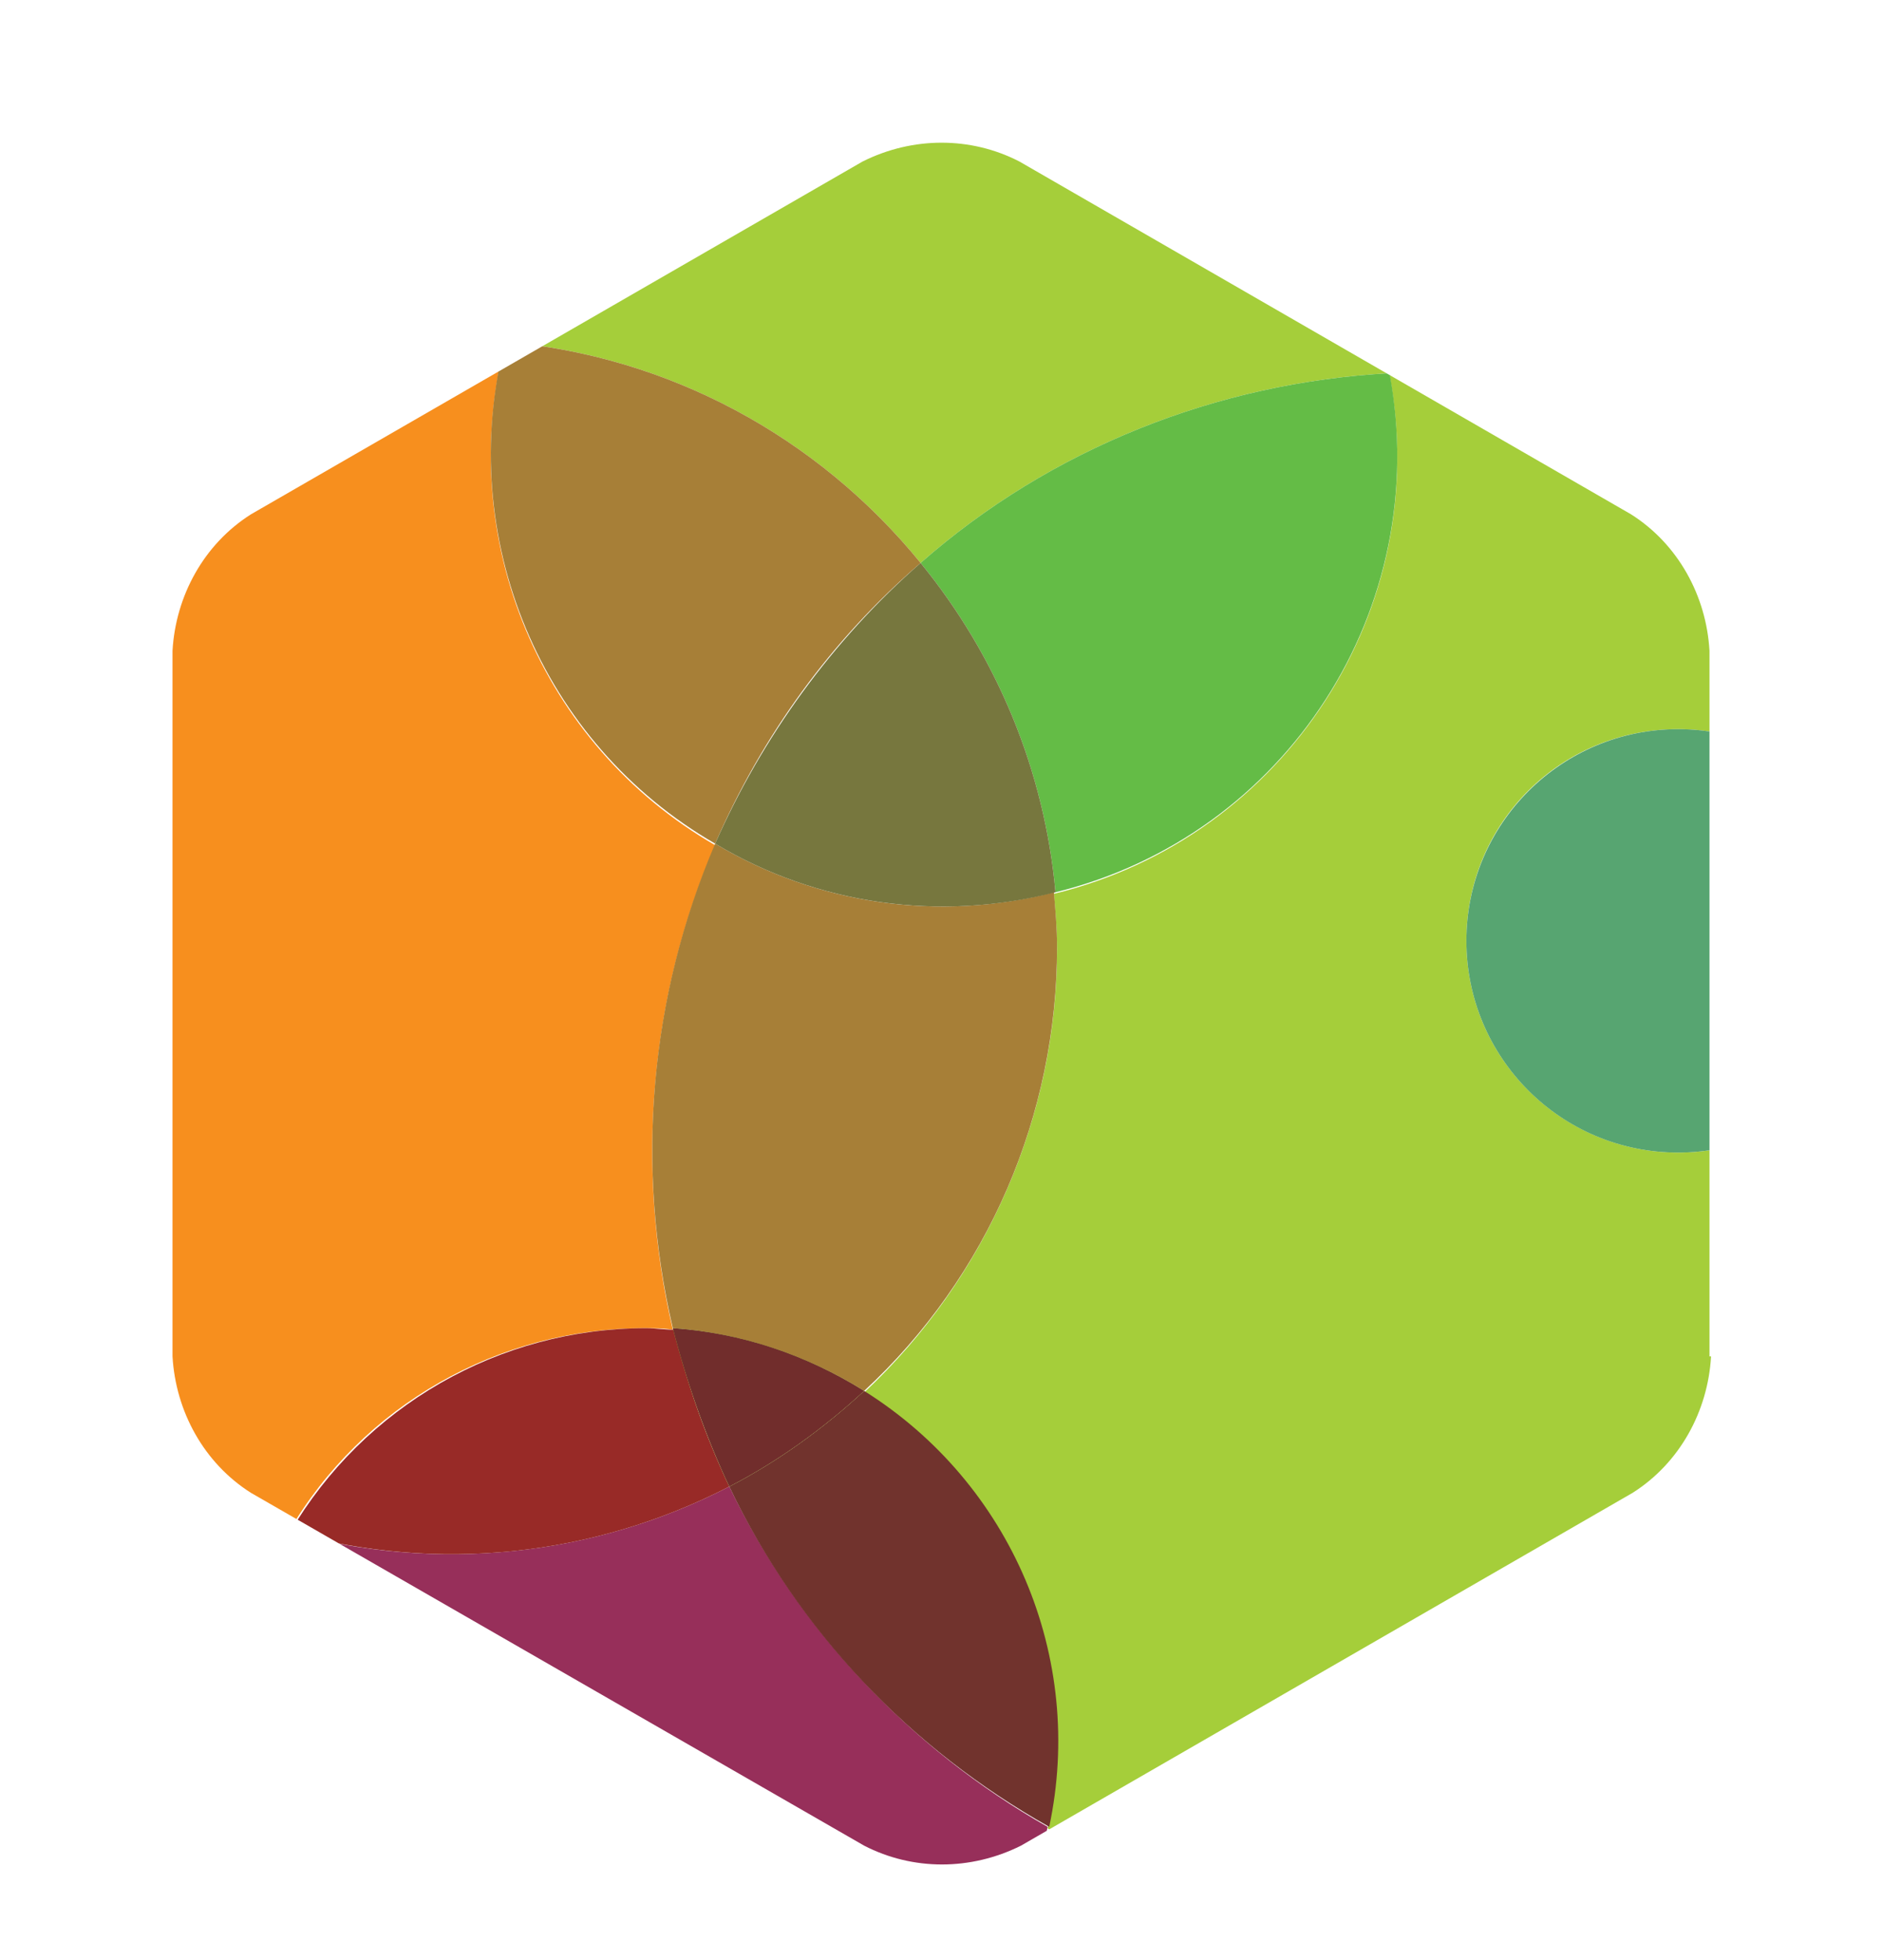 <?xml version="1.0" encoding="utf-8"?>
<!-- Generator: Adobe Illustrator 22.1.0, SVG Export Plug-In . SVG Version: 6.00 Build 0)  -->
<svg version="1.1" id="Layer_1" xmlns="http://www.w3.org/2000/svg" xmlns:xlink="http://www.w3.org/1999/xlink" x="0px" y="0px"
	 viewBox="0 0 120 125" style="background: none;" xml:space="preserve">
<style type="text/css">
	.st0{fill:#7C7D7D;}
	.st1{clip-path:url(#SVGID_2_);fill:none;background:none;}
	.st2{fill:none;}
	.st3{fill:#A5CE3A;}
	.st4{fill:#64BC46;}
	.st5{fill:#F78F1E;}
	.st6{fill:#A77F37;}
	.st7{fill:#77773E;}
	.st8{fill:#972F5A;}
	.st9{fill:#71332D;}
	.st10{fill:#982A27;}
	.st11{fill:#712D2C;}
	.st12{fill:#57A571;}
	.st13{fill:#808285;}
</style>
<title>logo-dark-text</title>
<g>
	<g>
		<defs>
			<path id="SVGID_1_" d="M109.1,86.5c-0.2,3.5-2,6.8-5,8.7l-39,22.5c-3.2,1.6-6.9,1.6-10,0L16,95.2c-3-1.9-4.8-5.2-5-8.7v-45
				c0.2-3.5,2-6.8,5-8.7l39-22.5c3.2-1.6,6.9-1.6,10,0l39,22.5c3,1.9,4.8,5.2,5,8.7V86.5z"/>
		</defs>
		<clipPath id="SVGID_2_">
			<use xlink:href="#SVGID_1_"  style="overflow:visible; background: none;"/>
		</clipPath>
		<g class="st1">
			<g>
				<g>
					<circle class="st2" cx="107" cy="60" r="13.5"/>
					<path class="st3" d="M91.2,23.8c-0.9,0-1.8,0-2.6,0.1c2.8,14.9-6.6,29.5-21.4,33.1c0.1,1.1,0.2,2.3,0.2,3.5
						c0,10.7-4.5,21-12.3,28.3c9.4,5.9,14.1,17,11.7,27.8c23.8,13.5,54.1,5.2,67.7-18.7c13.5-23.8,5.2-54.1-18.7-67.7
						C108.3,26,99.9,23.7,91.2,23.8z M107,73.5c-7.4,0-13.5-6-13.5-13.5s6-13.5,13.5-13.5c7.4,0,13.5,6,13.5,13.5
						C120.5,67.4,114.5,73.5,107,73.5C107,73.5,107,73.5,107,73.5z"/>
				</g>
				<path class="st3" d="M58.7,35.9c8.3-7.3,18.9-11.5,29.9-12.1C85.8,8.1,70.9-2.4,55.2,0.4C44,2.4,35,10.8,32.2,21.8
					C42.6,22.7,52.1,27.8,58.7,35.9z"/>
				<path class="st4" d="M67.3,56.9C82,53.3,91.4,38.8,88.6,23.8C77.6,24.4,67,28.6,58.7,35.9C63.6,41.9,66.6,49.2,67.3,56.9z"/>
				<path class="st5" d="M41.1,84.7c0.6,0,1.2,0,1.8,0.1c-2.4-10.3-1.5-21.2,2.7-30.9c-11.1-6.4-16.6-19.5-13.4-32
					c-1.2-0.1-2.3-0.2-3.5-0.2C7.3,21.8-9.9,39.2-9.9,60.5C-9.8,77.8,1.7,93,18.4,97.7C23.1,89.6,31.8,84.7,41.1,84.7z"/>
				<path class="st6" d="M45.6,53.8c-4.2,9.8-5.1,20.6-2.7,30.9c4.3,0.3,8.5,1.7,12.2,4c7.9-7.3,12.3-17.6,12.3-28.3
					c0-1.2-0.1-2.3-0.2-3.5C59.9,58.8,52.1,57.7,45.6,53.8z"/>
				<path class="st6" d="M45.6,53.8c3-6.9,7.4-13,13.1-17.9c-6.6-8.1-16.1-13.2-26.5-14.1C29,34.3,34.5,47.4,45.6,53.8z"/>
				<path class="st7" d="M45.6,53.8c6.5,3.9,14.3,5,21.7,3.1c-0.7-7.7-3.7-15-8.6-21C53.1,40.8,48.6,47,45.6,53.8z"/>
				<path class="st8" d="M46.5,94.8c-8.7,4.5-18.7,5.5-28.1,2.9c-7.4,12.5-3.2,28.6,9.3,36c12.5,7.4,28.6,3.2,36-9.3
					c1.5-2.5,2.5-5.1,3.1-7.9C58,111.5,50.9,103.9,46.5,94.8z"/>
				<path class="st9" d="M55.1,88.7c-2.6,2.4-5.5,4.5-8.6,6.1c4.4,9.2,11.5,16.7,20.4,21.7C69.2,105.7,64.5,94.6,55.1,88.7z"/>
				<path class="st10" d="M46.5,94.8c-1.5-3.2-2.7-6.5-3.5-10c-0.6,0-1.2-0.1-1.8-0.1c-9.4,0-18,5-22.7,13
					C27.8,100.3,37.8,99.3,46.5,94.8z"/>
				<path class="st3" d="M46.5,94.8c3.1-1.6,6-3.7,8.6-6.1c-3.7-2.3-7.8-3.7-12.2-4C43.8,88.2,45,91.6,46.5,94.8z"/>
				<path class="st11" d="M46.5,94.8c3.1-1.6,6-3.7,8.6-6.1c-3.7-2.3-7.8-3.7-12.2-4C43.8,88.2,45,91.6,46.5,94.8z"/>
				<circle class="st12" cx="107" cy="60" r="13.5"/>
			</g>
		</g>
	</g>
</g>
</svg>
